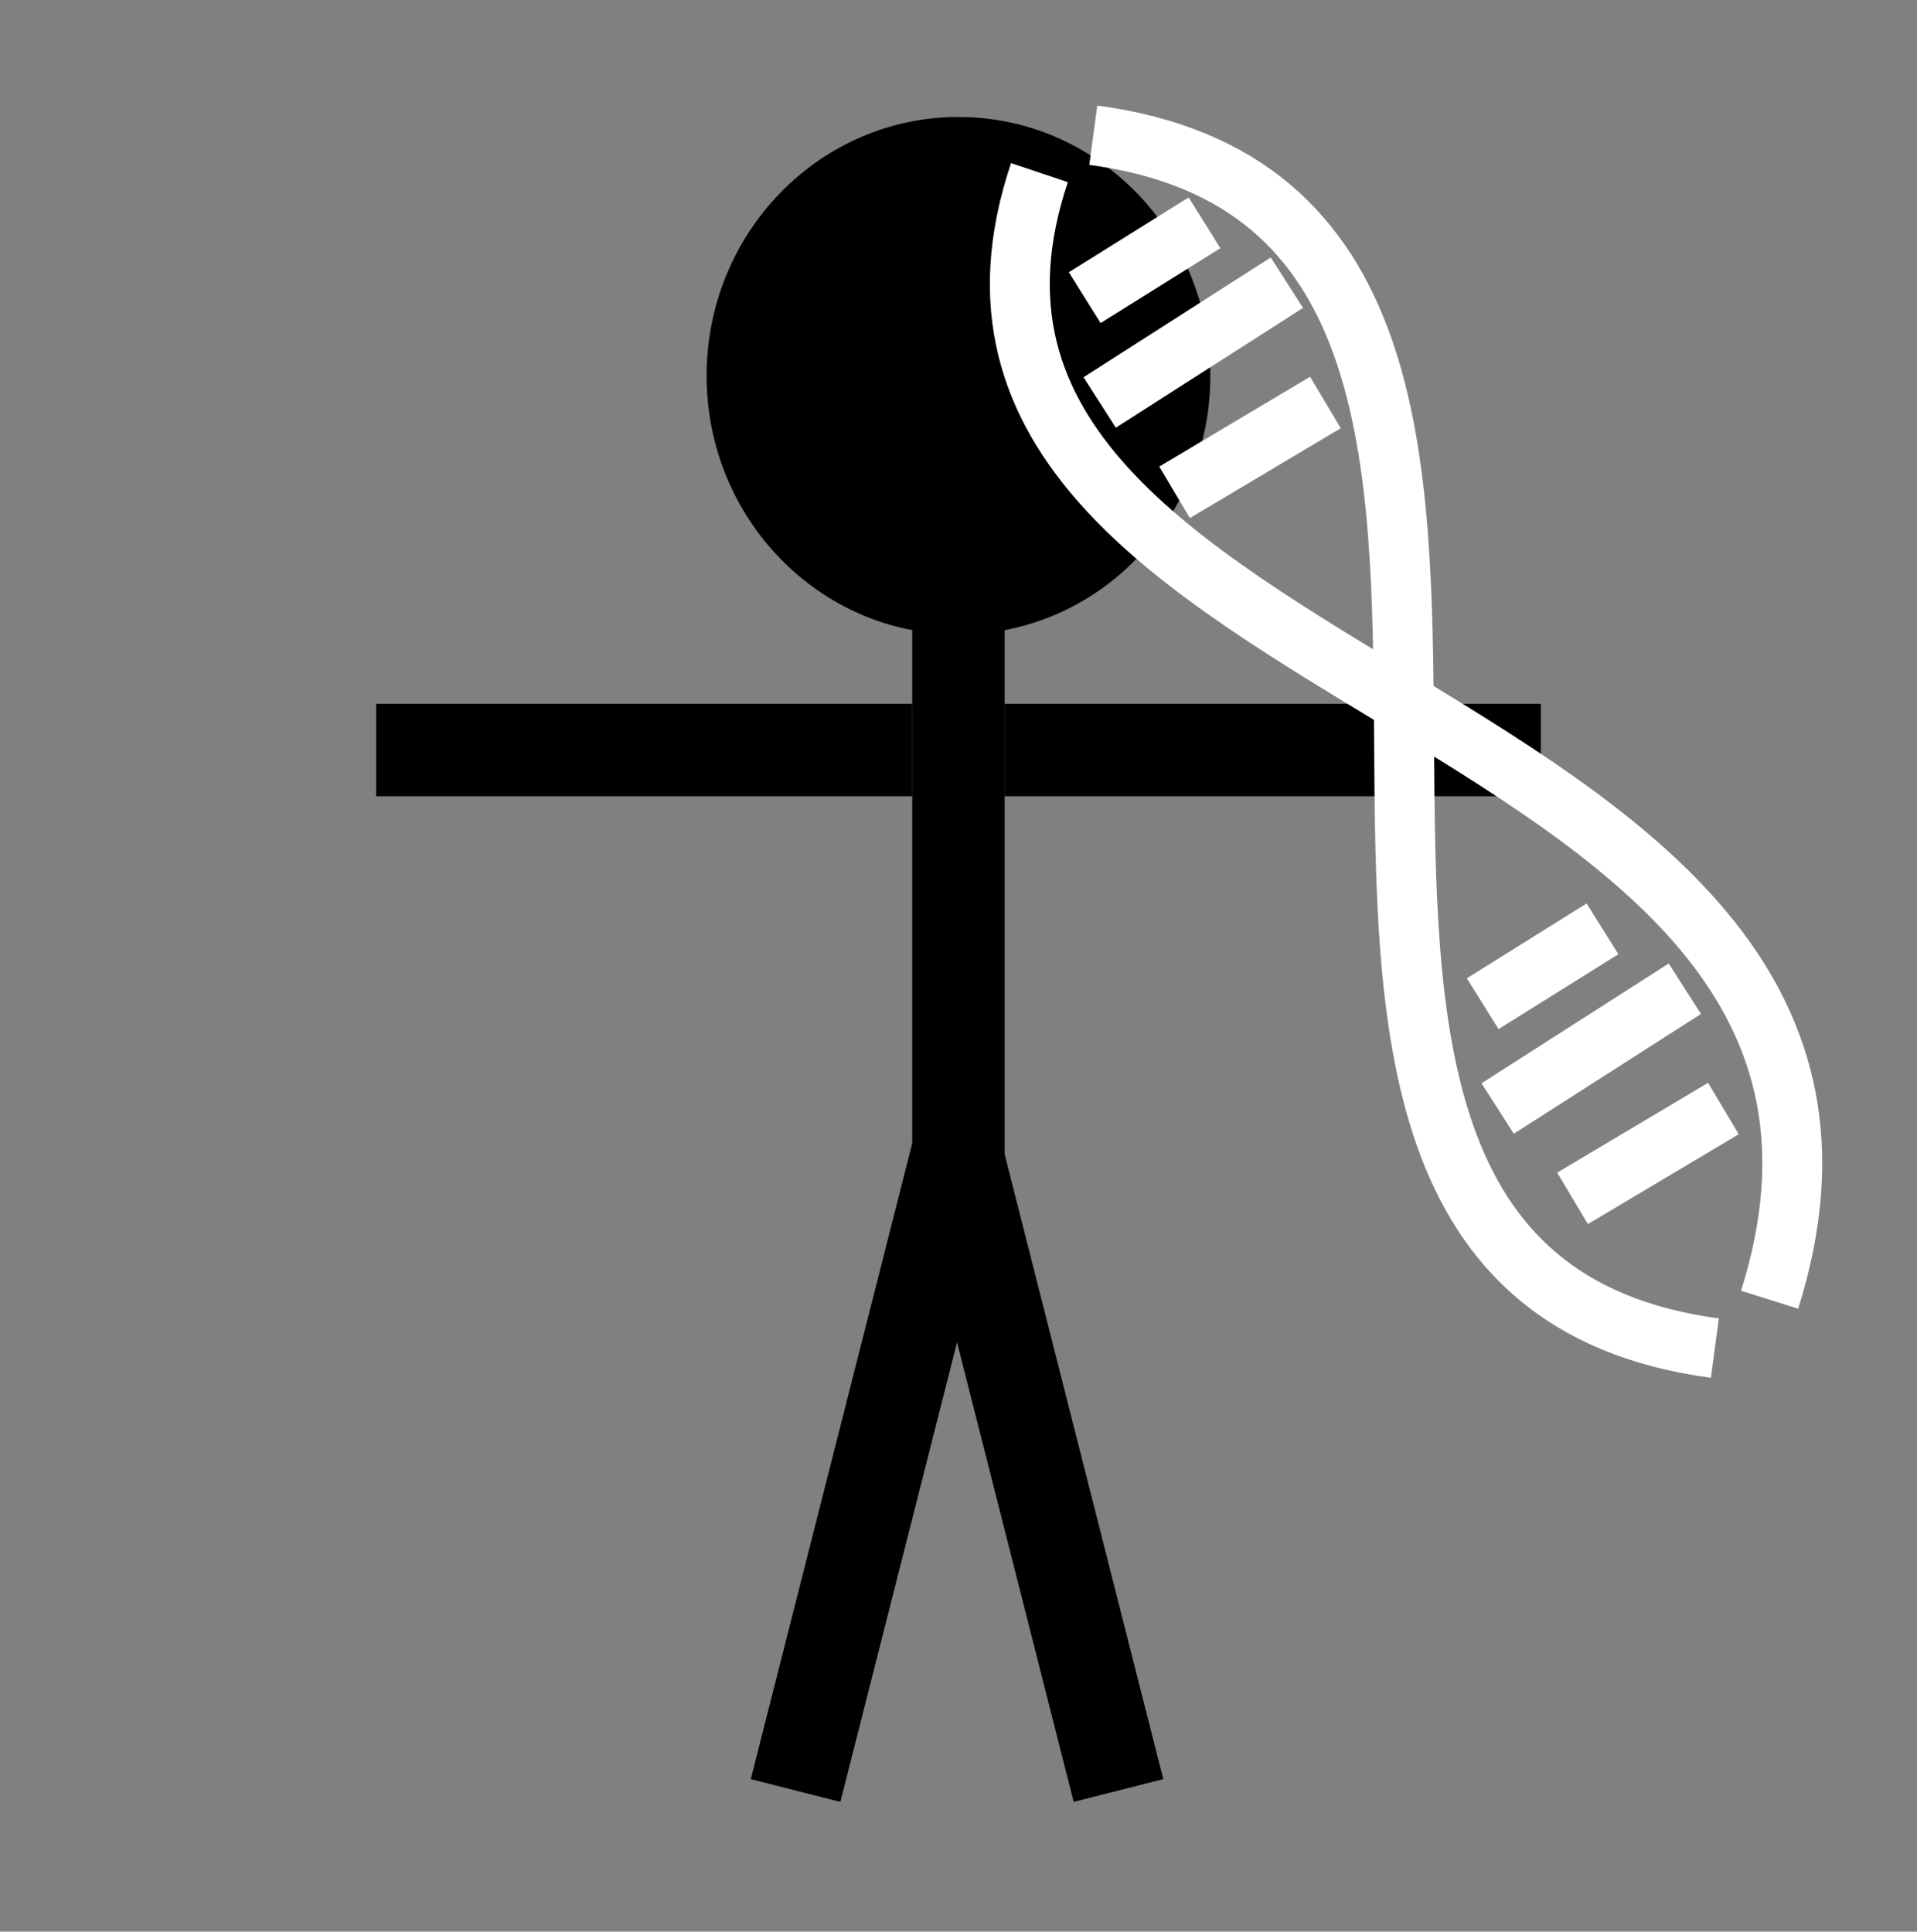 <svg width="128" height="129" viewBox="0 0 128 129" fill="none" xmlns="http://www.w3.org/2000/svg">
<rect x="0" y="0" width="128" height="129" fill="#808080" stroke="none"/>
<ellipse cx="63.998" cy="25.093" rx="16.818" ry="17.281" fill="black"/>
<rect x="60.912" y="38.671" width="6.172" height="39.19" fill="black"/>
<rect x="25.116" y="47.003" width="35.796" height="6.172" fill="black"/>
<rect x="67.084" y="47.003" width="35.8" height="6.172" fill="black"/>
<rect x="50.13" y="118.816" width="43.819" height="6.172" transform="rotate(-75.756 50.13 118.816)" fill="black"/>
<rect x="66.894" y="76.343" width="43.819" height="6.172" transform="rotate(75.76 66.894 76.343)" fill="black"/>
<path d="M73 9.03C114 14.53 73.5 84.53 114.505 90.03" stroke="white" stroke-width="4"/>
<path d="M69.404 11.53C57.5 47.03 131 46.03 118.159 86.799" stroke="white" stroke-width="4"/>
<path d="M107 62.03L99 67.03M112.5 66.03L106.25 70.03L100 74.03" stroke="white" stroke-width="4"/>
<path d="M105 80.03L115.073 74.031" stroke="white" stroke-width="4"/>
<path d="M80.427 14.879L72.427 19.879M85.927 18.879L79.677 22.879L73.427 26.879" stroke="white" stroke-width="4"/>
<path d="M78.427 32.879L88.5 26.879" stroke="white" stroke-width="4"/>
</svg>

